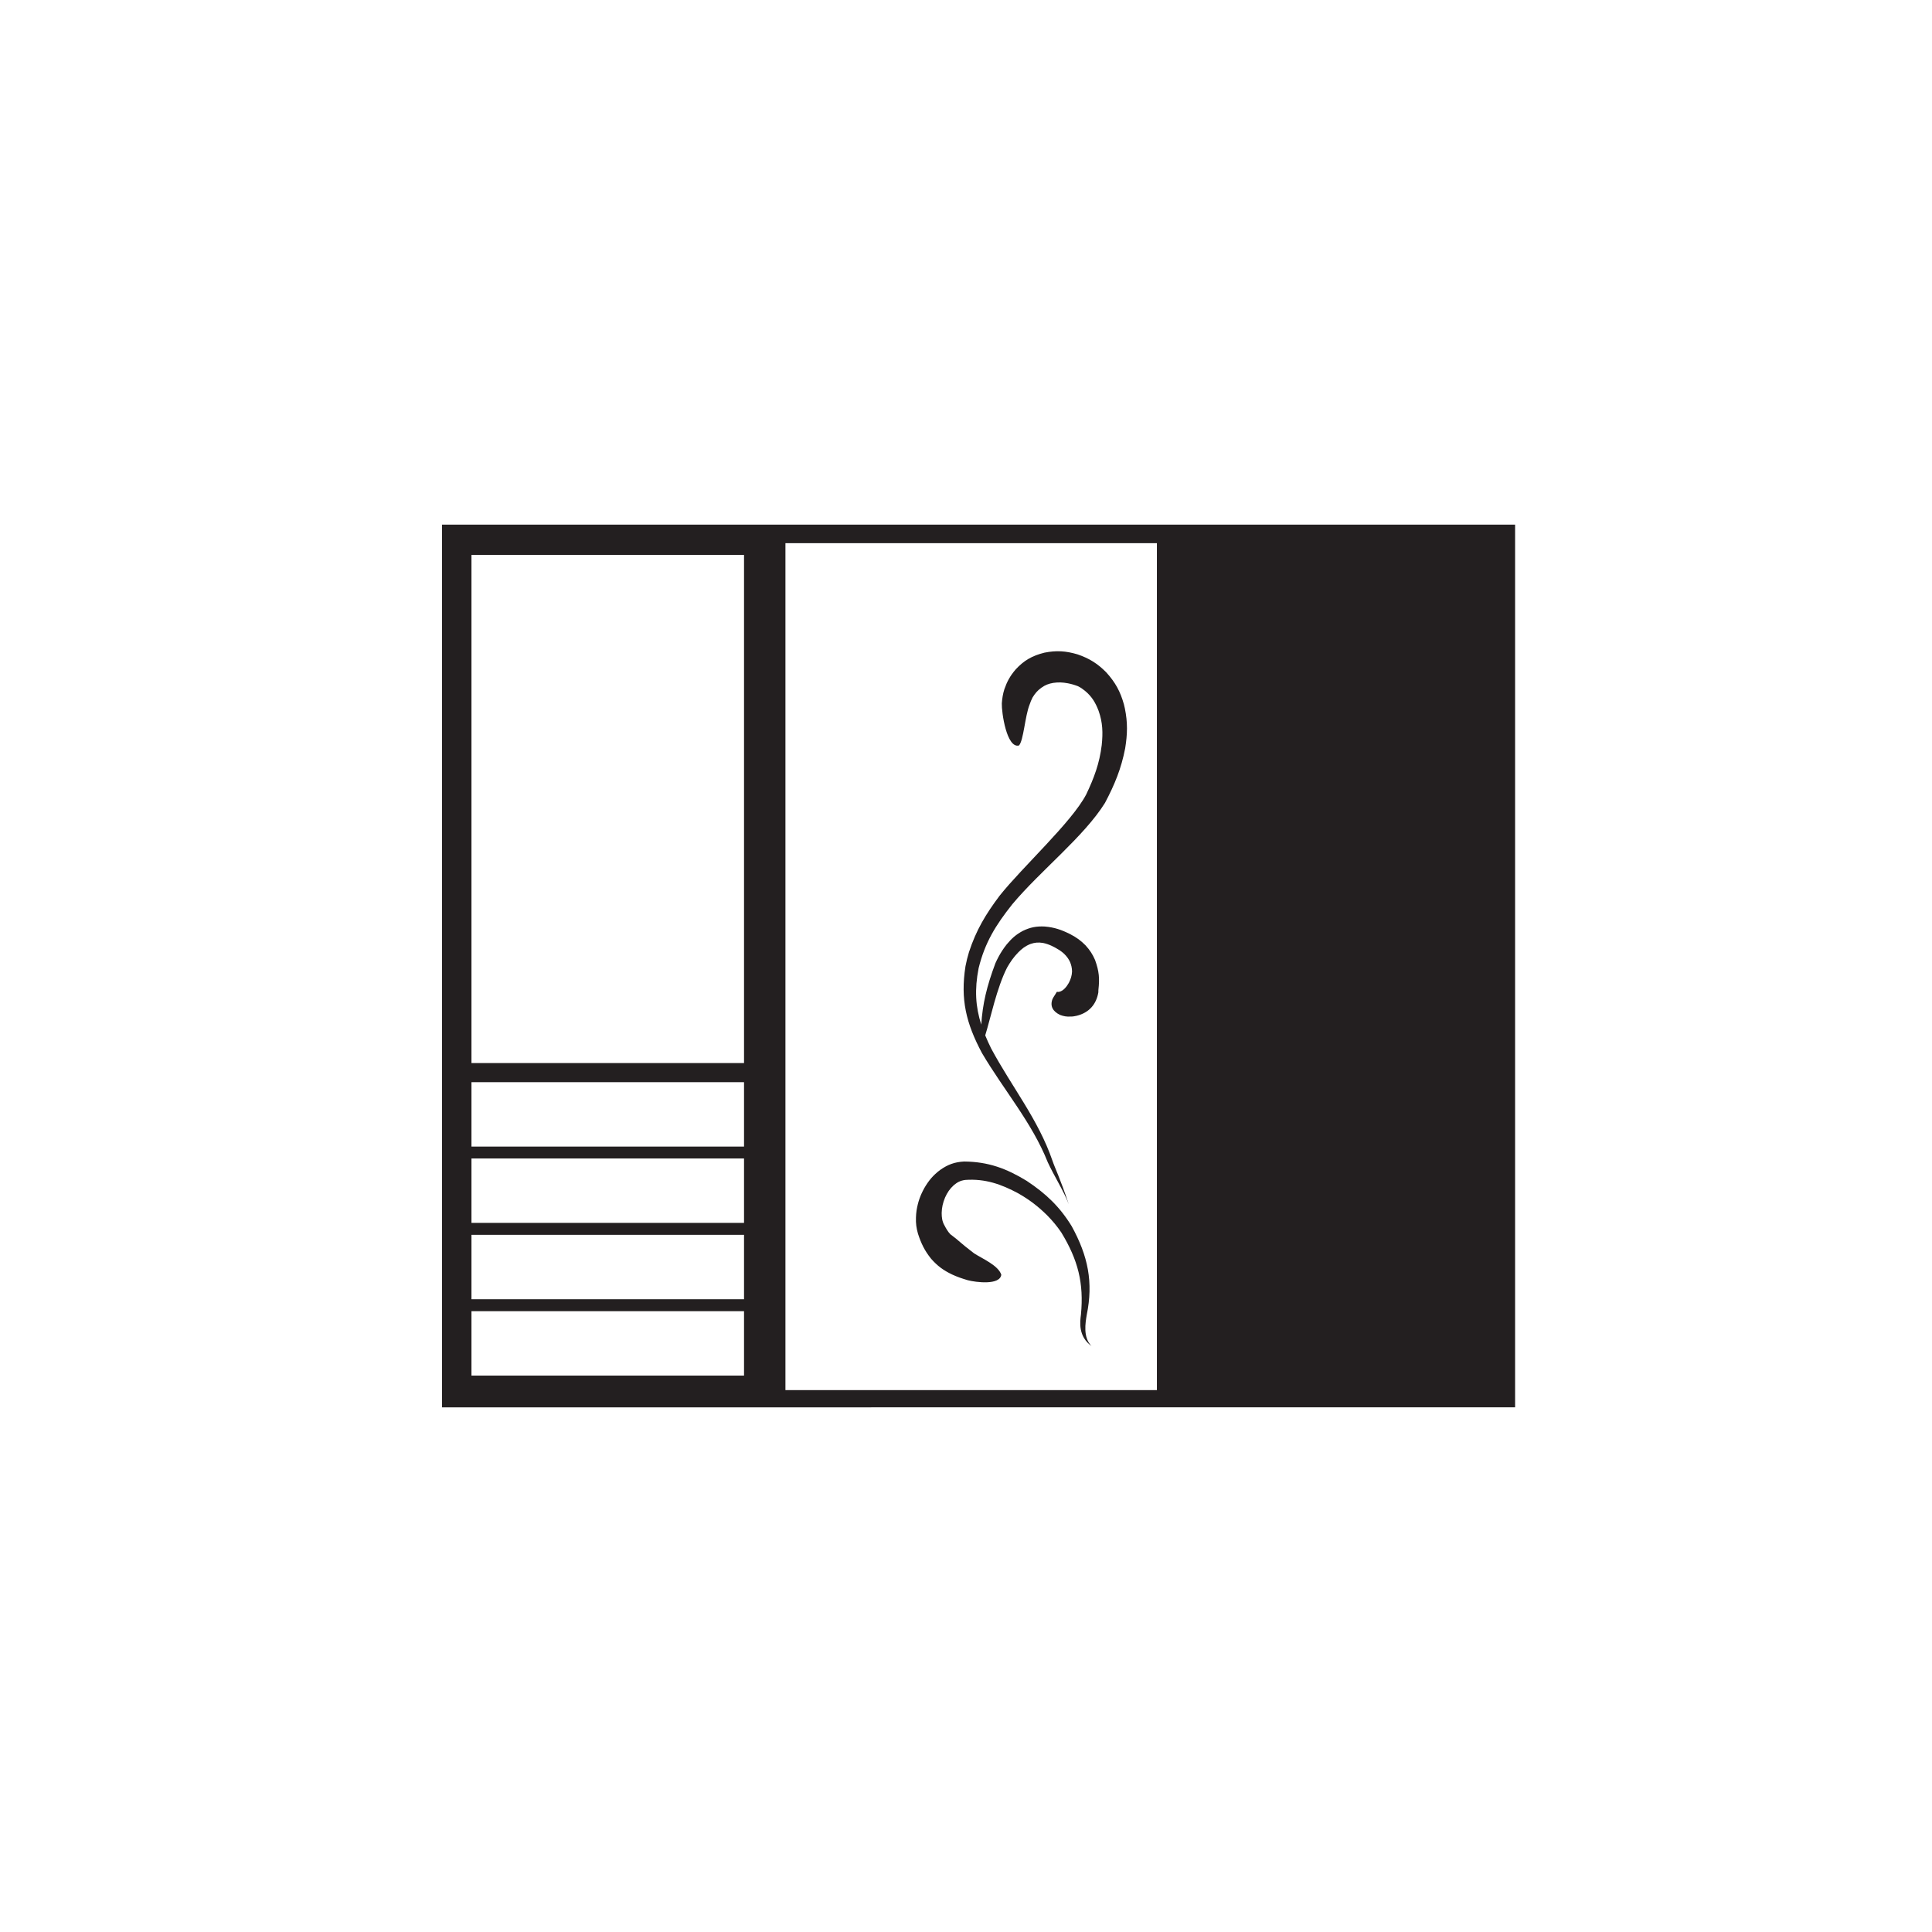 <?xml version="1.0" encoding="iso-8859-1"?>
<!-- Generator: Adobe Illustrator 19.0.0, SVG Export Plug-In . SVG Version: 6.00 Build 0)  -->
<svg version="1.1" id="Layer_1" xmlns="http://www.w3.org/2000/svg" xmlns:xlink="http://www.w3.org/1999/xlink" x="0px" y="0px"
	 viewBox="0 0 100 100" style="enable-background:new 0 0 100 100;" xml:space="preserve">
<path id="XMLID_1383_" style="fill-rule:evenodd;clip-rule:evenodd;fill:#231F20;" d="M22.877,27.156h55.544v45.688H22.877V27.156
	L22.877,27.156z M24.403,67.866h14.108V71.2H24.403V67.866L24.403,67.866z M24.403,63.914h14.108v3.335H24.403V63.914L24.403,63.914
	z M24.403,59.963h14.108v3.334H24.403V59.963L24.403,59.963z M24.403,56.012h14.108v3.334H24.403V56.012L24.403,56.012z
	 M24.403,28.722h14.108v26.302H24.403V28.722L24.403,28.722z M53.445,36.102c0.135-0.215,0.239-0.346,0.454-0.503
	c0.199-0.145,0.372-0.21,0.619-0.253c0.268-0.04,0.483-0.028,0.749,0.02c0.191,0.037,0.349,0.083,0.529,0.152
	c0.134,0.066,0.246,0.144,0.36,0.237c0.36,0.299,0.545,0.613,0.706,1.034c0.217,0.614,0.229,1.137,0.163,1.777
	c-0.114,0.941-0.393,1.692-0.804,2.556c-0.761,1.449-3.278,3.728-4.484,5.243c-0.726,0.969-1.209,1.777-1.583,2.915
	c-0.075,0.246-0.133,0.481-0.181,0.733c-0.269,1.716,0.032,2.948,0.851,4.489c1.132,1.921,2.592,3.603,3.405,5.649
	c0.311,0.681,0.846,1.522,1.086,2.171c-0.451-1.361-0.7-1.832-0.843-2.253c-0.728-2.122-2.104-3.814-3.17-5.801
	c-0.115-0.232-0.217-0.458-0.307-0.677c0.276-0.886,0.594-2.455,1.132-3.51c0.17-0.296,0.334-0.536,0.578-0.786
	c0.192-0.194,0.366-0.331,0.63-0.434c0.234-0.082,0.41-0.093,0.656-0.054c0.33,0.072,0.579,0.204,0.858,0.38
	c0.179,0.122,0.3,0.233,0.422,0.405c0.097,0.143,0.148,0.261,0.187,0.425c0.02,0.091,0.029,0.171,0.031,0.264
	c-0.008,0.217-0.066,0.397-0.167,0.592c-0.102,0.18-0.276,0.42-0.507,0.465c-0.02,0.003-0.037,0.005-0.058,0.001
	c-0.015-0.001-0.051-0.005-0.061,0.004c-0.075,0.141-0.155,0.233-0.22,0.369c-0.139,0.372,0.025,0.641,0.389,0.818
	c0.178,0.069,0.355,0.102,0.548,0.086c0.103,0.004,0.219-0.017,0.317-0.04c0.65-0.16,1.017-0.603,1.12-1.211
	c0.003-0.041,0.004-0.08,0.003-0.121c0.067-0.602,0.04-0.964-0.173-1.556c-0.128-0.296-0.266-0.507-0.488-0.752
	c-0.248-0.254-0.475-0.416-0.797-0.584c-0.444-0.222-0.814-0.354-1.321-0.396c-0.434-0.021-0.748,0.04-1.134,0.227
	c-0.358,0.191-0.584,0.398-0.835,0.701c-0.086,0.108-0.163,0.214-0.238,0.329c-0.136,0.213-0.242,0.414-0.345,0.642
	c-0.452,1.207-0.663,2.105-0.732,3.179c-0.297-0.928-0.353-1.817-0.138-2.916c0.323-1.325,0.885-2.233,1.746-3.316
	c1.455-1.738,3.711-3.501,4.796-5.245c0.505-0.956,0.841-1.774,1.045-2.825c0.119-0.74,0.134-1.329-0.016-2.065
	c-0.006-0.027-0.049-0.21-0.049-0.21c-0.184-0.661-0.441-1.136-0.919-1.662c-0.446-0.448-0.867-0.716-1.486-0.927
	c-0.6-0.177-1.085-0.21-1.702-0.088c-0.641,0.157-1.071,0.405-1.5,0.873c-0.285,0.333-0.441,0.62-0.581,1.021
	c-0.078,0.244-0.113,0.478-0.132,0.733c-0.016,0.456,0.249,2.337,0.886,2.18c0.241-0.247,0.311-1.523,0.553-2.12
	C53.337,36.337,53.381,36.225,53.445,36.102L53.445,36.102z M50.43,64.881c-0.158-0.127-0.319-0.241-0.479-0.375
	c-0.158-0.128-0.312-0.264-0.467-0.394l-0.292-0.226c-0.127-0.129-0.225-0.302-0.306-0.458c-0.12-0.203-0.145-0.417-0.145-0.644
	c0.007-0.293,0.063-0.527,0.176-0.801c0.114-0.253,0.239-0.444,0.45-0.637c0.184-0.155,0.347-0.24,0.595-0.273
	c1.033-0.073,1.866,0.223,2.749,0.698c0.586,0.337,1.023,0.672,1.495,1.139c0.28,0.286,0.502,0.552,0.725,0.879
	c0.87,1.428,1.174,2.631,1.019,4.25c-0.053,0.39-0.146,1.134,0.548,1.634c-0.454-0.449-0.315-1.209-0.249-1.611
	c0.348-1.697,0.068-3.051-0.778-4.593c-0.612-1-1.324-1.683-2.331-2.349c-1.042-0.635-1.98-0.991-3.242-1
	c-0.495,0.027-0.842,0.16-1.236,0.436c-0.368,0.278-0.594,0.551-0.819,0.937c-0.214,0.389-0.33,0.722-0.401,1.154
	c-0.018,0.127-0.029,0.247-0.032,0.375c-0.011,0.302,0.021,0.542,0.105,0.836c0.163,0.502,0.341,0.874,0.68,1.296
	c0.328,0.371,0.626,0.592,1.082,0.812c0.282,0.131,0.524,0.211,0.821,0.299c0.406,0.105,1.657,0.27,1.729-0.285
	C51.672,65.5,50.866,65.158,50.43,64.881L50.43,64.881z M40.654,28.116h19.227v43.836H40.654V28.116L40.654,28.116z"/>
</svg>
